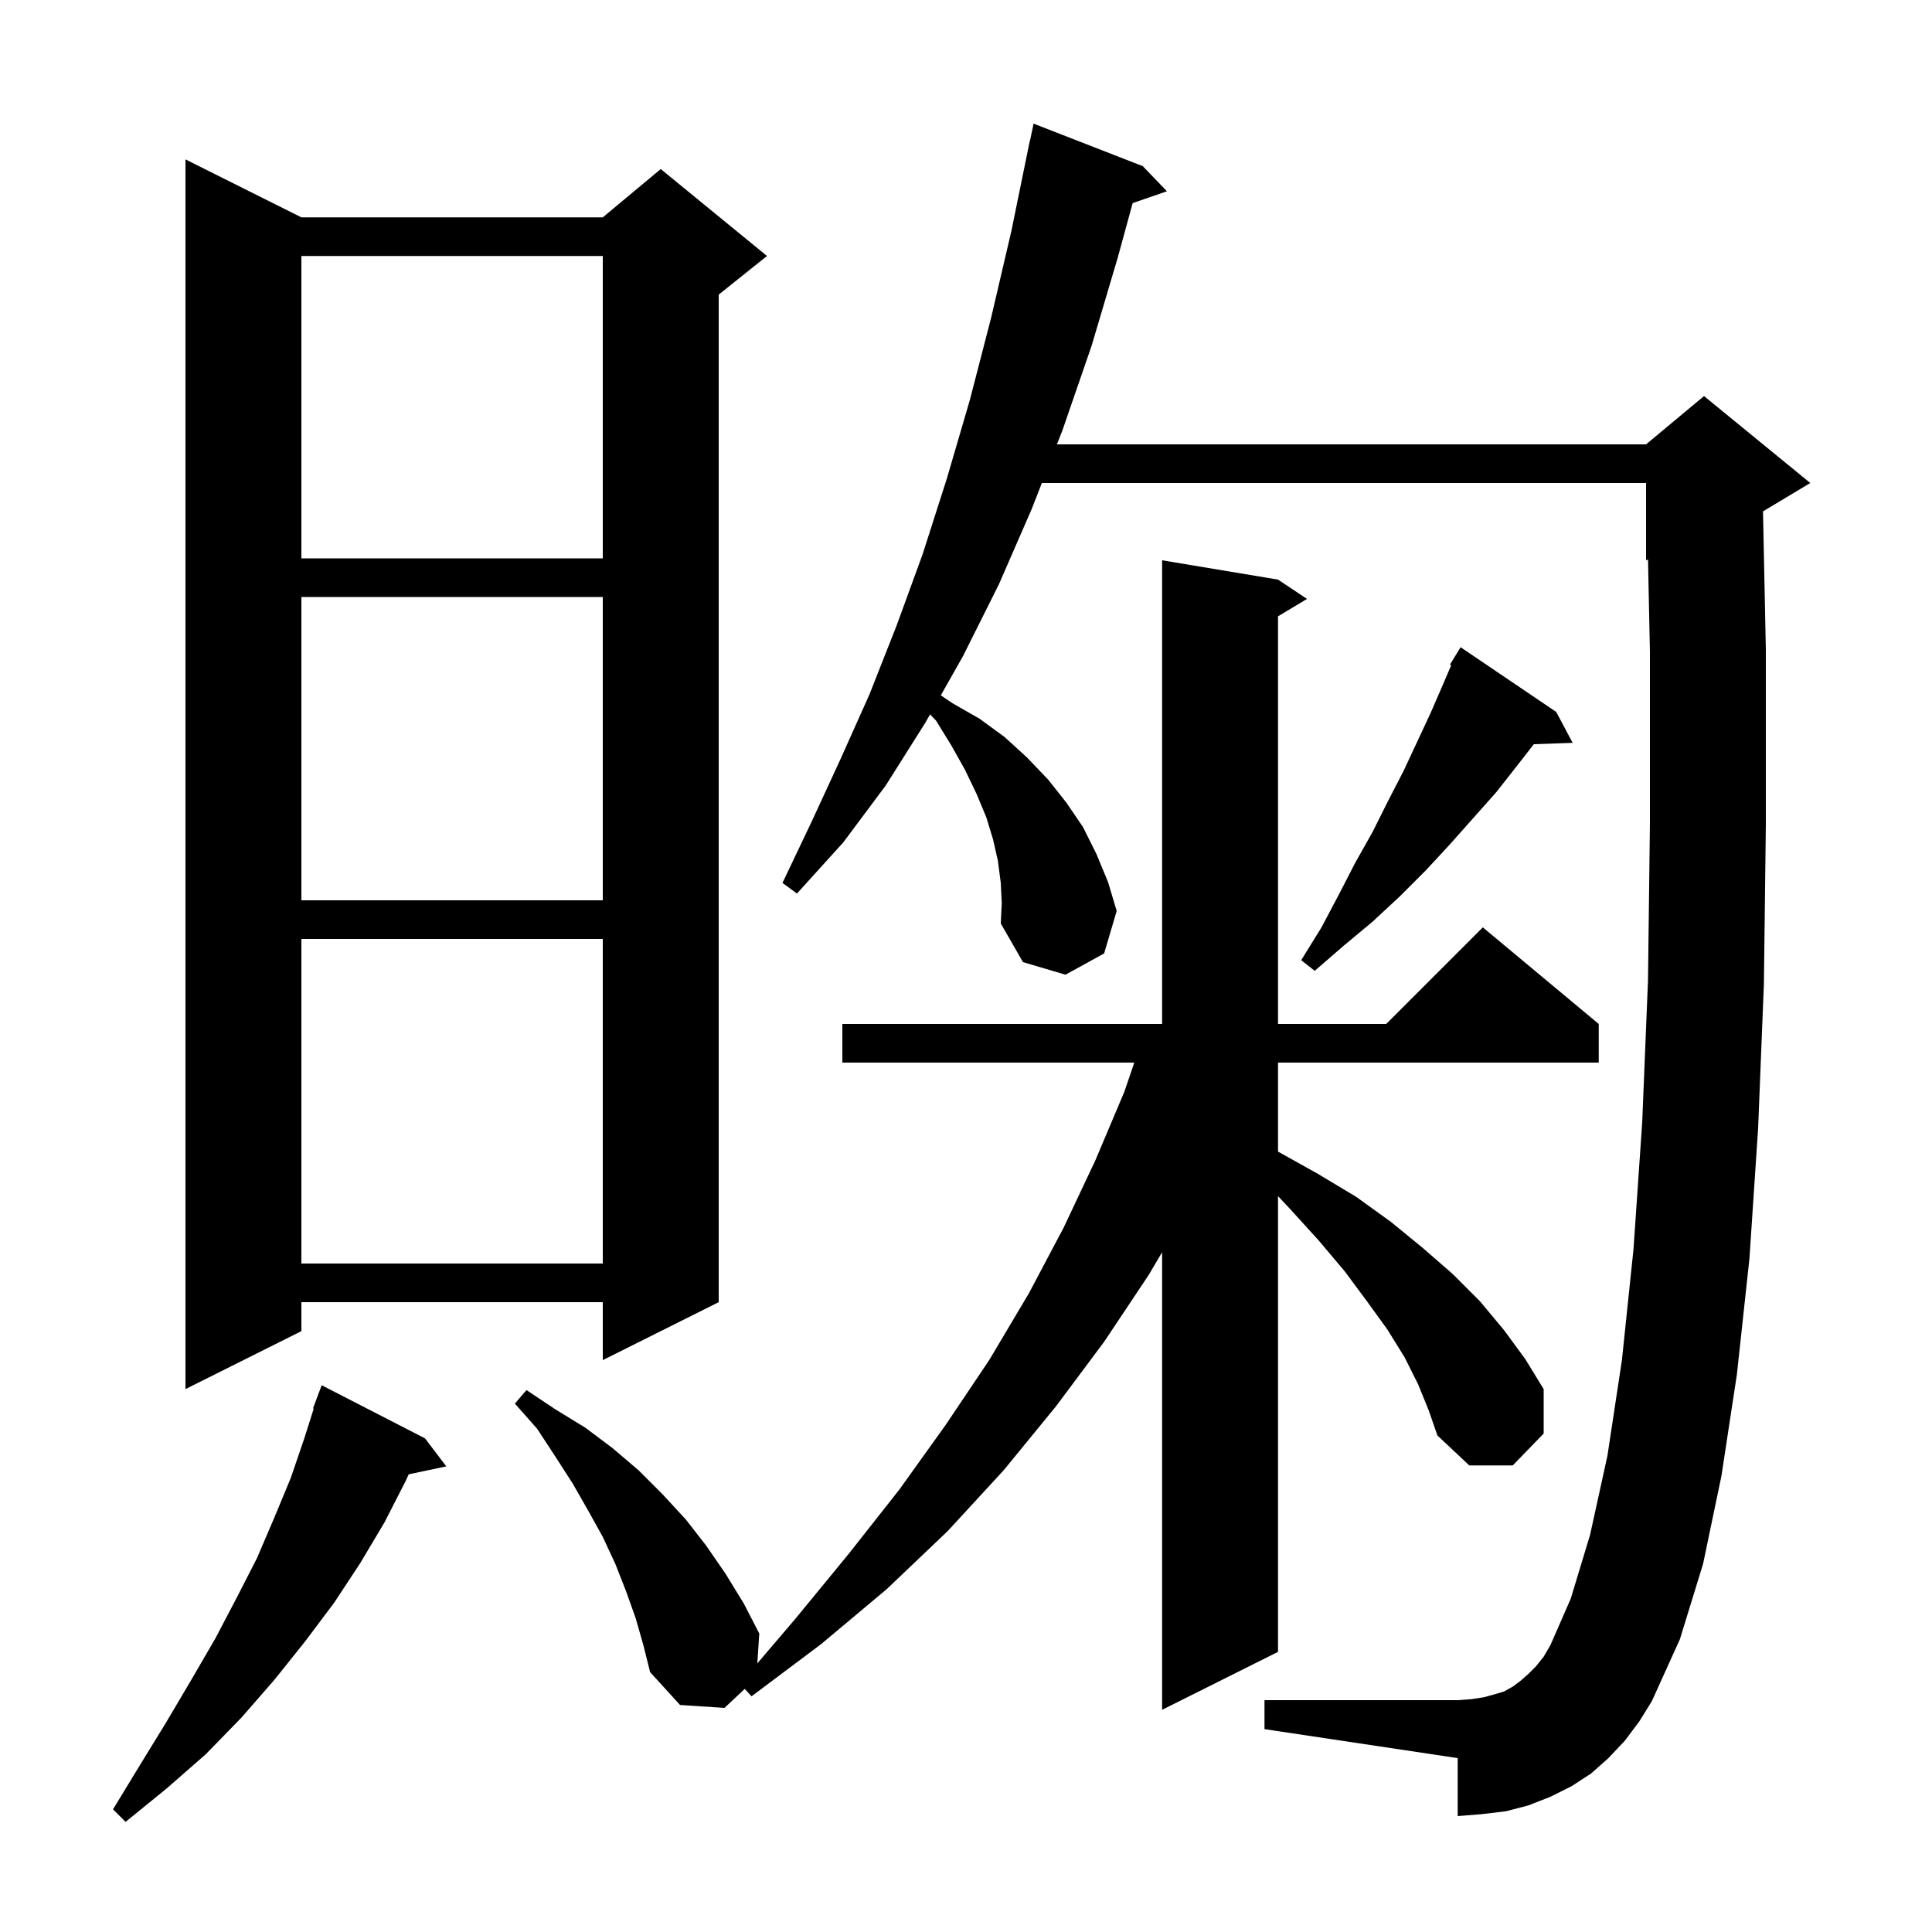 <svg xmlns="http://www.w3.org/2000/svg" xmlns:xlink="http://www.w3.org/1999/xlink" version="1.1" baseProfile="full" viewBox="0 0 200 200" width="200" height="200">
<g fill="black">
<path d="M 44.0 148.9 L 46.2 151.8 L 42.31 152.619 L 42.0 153.3 L 39.8 157.6 L 37.3 161.8 L 34.6 165.9 L 31.6 169.9 L 28.4 173.9 L 25.0 177.8 L 21.3 181.6 L 17.3 185.1 L 13.0 188.6 L 11.7 187.3 L 14.5 182.7 L 17.2 178.3 L 19.8 173.9 L 22.3 169.6 L 24.5 165.4 L 26.6 161.3 L 28.4 157.1 L 30.1 153.0 L 31.5 148.9 L 32.476 145.82 L 32.4 145.8 L 33.3 143.4 Z M 146.8 143.3 L 145.4 140.5 L 143.6 137.6 L 141.5 134.7 L 139.2 131.6 L 136.5 128.4 L 133.5 125.1 L 132.3 123.825 L 132.3 171.0 L 120.3 177.0 L 120.3 129.633 L 118.9 132.0 L 114.3 138.9 L 109.3 145.6 L 103.9 152.2 L 98.1 158.5 L 91.8 164.5 L 85.0 170.2 L 77.8 175.6 L 77.093 174.834 L 75.0 176.8 L 70.4 176.5 L 67.3 173.1 L 66.6 170.3 L 65.8 167.5 L 64.8 164.7 L 63.7 161.9 L 62.4 159.1 L 60.9 156.4 L 59.3 153.6 L 57.5 150.8 L 55.6 147.9 L 53.3 145.3 L 54.5 143.9 L 57.5 145.9 L 60.6 147.8 L 63.4 149.9 L 66.1 152.2 L 68.6 154.7 L 71.0 157.3 L 73.1 160.0 L 75.1 162.9 L 77.0 166.0 L 78.6 169.1 L 78.398 172.192 L 82.4 167.5 L 87.9 160.8 L 93.1 154.2 L 97.9 147.5 L 102.4 140.8 L 106.5 133.9 L 110.1 127.1 L 113.4 120.1 L 116.4 113.0 L 117.42 110.0 L 87.2 110.0 L 87.2 106.0 L 120.3 106.0 L 120.3 58.0 L 132.3 60.0 L 135.3 62.0 L 132.3 63.8 L 132.3 106.0 L 143.5 106.0 L 153.5 96.0 L 165.5 106.0 L 165.5 110.0 L 132.3 110.0 L 132.3 119.212 L 136.4 121.5 L 140.4 123.9 L 144.0 126.5 L 147.3 129.2 L 150.4 131.9 L 153.2 134.7 L 155.7 137.7 L 157.9 140.7 L 159.8 143.8 L 159.8 148.4 L 156.6 151.7 L 152.1 151.7 L 148.8 148.6 L 147.9 146.0 Z M 168.2 180.2 L 166.5 182.0 L 164.7 183.6 L 162.7 184.9 L 160.5 186.0 L 158.2 186.9 L 155.9 187.5 L 153.4 187.8 L 150.9 188.0 L 150.9 182.0 L 130.9 179.0 L 130.9 176.0 L 150.9 176.0 L 152.3 175.9 L 153.6 175.7 L 154.7 175.4 L 155.7 175.1 L 156.6 174.6 L 157.4 174.0 L 158.2 173.3 L 159.0 172.5 L 159.8 171.5 L 160.5 170.3 L 162.6 165.5 L 164.6 158.9 L 166.4 150.7 L 167.9 140.8 L 169.1 129.3 L 170.0 116.2 L 170.6 101.5 L 170.8 85.2 L 170.8 67.5 L 170.602 57.916 L 170.4 58.0 L 170.4 50.0 L 107.854 50.0 L 106.8 52.7 L 103.4 60.5 L 99.7 67.9 L 97.393 71.981 L 98.6 72.8 L 101.4 74.4 L 104.0 76.3 L 106.3 78.4 L 108.5 80.7 L 110.4 83.1 L 112.1 85.6 L 113.5 88.4 L 114.7 91.3 L 115.6 94.3 L 114.3 98.7 L 110.3 100.9 L 105.9 99.6 L 103.6 95.6 L 103.7 93.5 L 103.6 91.4 L 103.3 89.1 L 102.8 86.9 L 102.1 84.6 L 101.1 82.2 L 99.9 79.7 L 98.5 77.2 L 96.9 74.6 L 96.28 73.951 L 95.8 74.8 L 91.7 81.3 L 87.3 87.2 L 82.5 92.5 L 81.0 91.4 L 84.0 85.1 L 87.0 78.6 L 90.0 71.9 L 92.8 64.8 L 95.5 57.4 L 98.0 49.6 L 100.4 41.4 L 102.6 32.9 L 104.7 23.9 L 106.6 14.6 L 106.614 14.603 L 107.0 12.8 L 118.3 17.2 L 120.8 19.8 L 117.253 21.025 L 115.7 26.7 L 113.0 35.8 L 110.0 44.5 L 109.415 46.0 L 170.4 46.0 L 176.4 41.0 L 187.4 50.0 L 182.505 52.937 L 182.8 67.3 L 182.8 85.3 L 182.6 101.8 L 182.0 116.8 L 181.1 130.3 L 179.8 142.3 L 178.2 152.8 L 176.3 161.9 L 173.9 169.7 L 171.0 176.1 L 169.7 178.2 Z M 31.2 22.5 L 62.4 22.5 L 68.4 17.5 L 79.4 26.5 L 74.4 30.5 L 74.4 134.8 L 62.4 140.8 L 62.4 134.8 L 31.2 134.8 L 31.2 137.8 L 19.2 143.8 L 19.2 16.5 Z M 31.2 97.2 L 31.2 130.8 L 62.4 130.8 L 62.4 97.2 Z M 161.1 73.7 L 162.8 76.9 L 158.781 77.039 L 157.1 79.2 L 154.9 82.0 L 150.1 87.4 L 147.6 90.1 L 144.9 92.8 L 142.1 95.4 L 139.1 97.9 L 136.1 100.5 L 134.7 99.4 L 136.8 96.0 L 138.6 92.6 L 140.3 89.3 L 142.1 86.1 L 143.7 82.9 L 145.3 79.8 L 148.1 73.8 L 149.4 70.8 L 150.232 68.859 L 150.1 68.8 L 151.2 67.0 Z M 31.2 61.8 L 31.2 93.2 L 62.4 93.2 L 62.4 61.8 Z M 31.2 26.5 L 31.2 57.8 L 62.4 57.8 L 62.4 26.5 Z " />
</g>
</svg>
